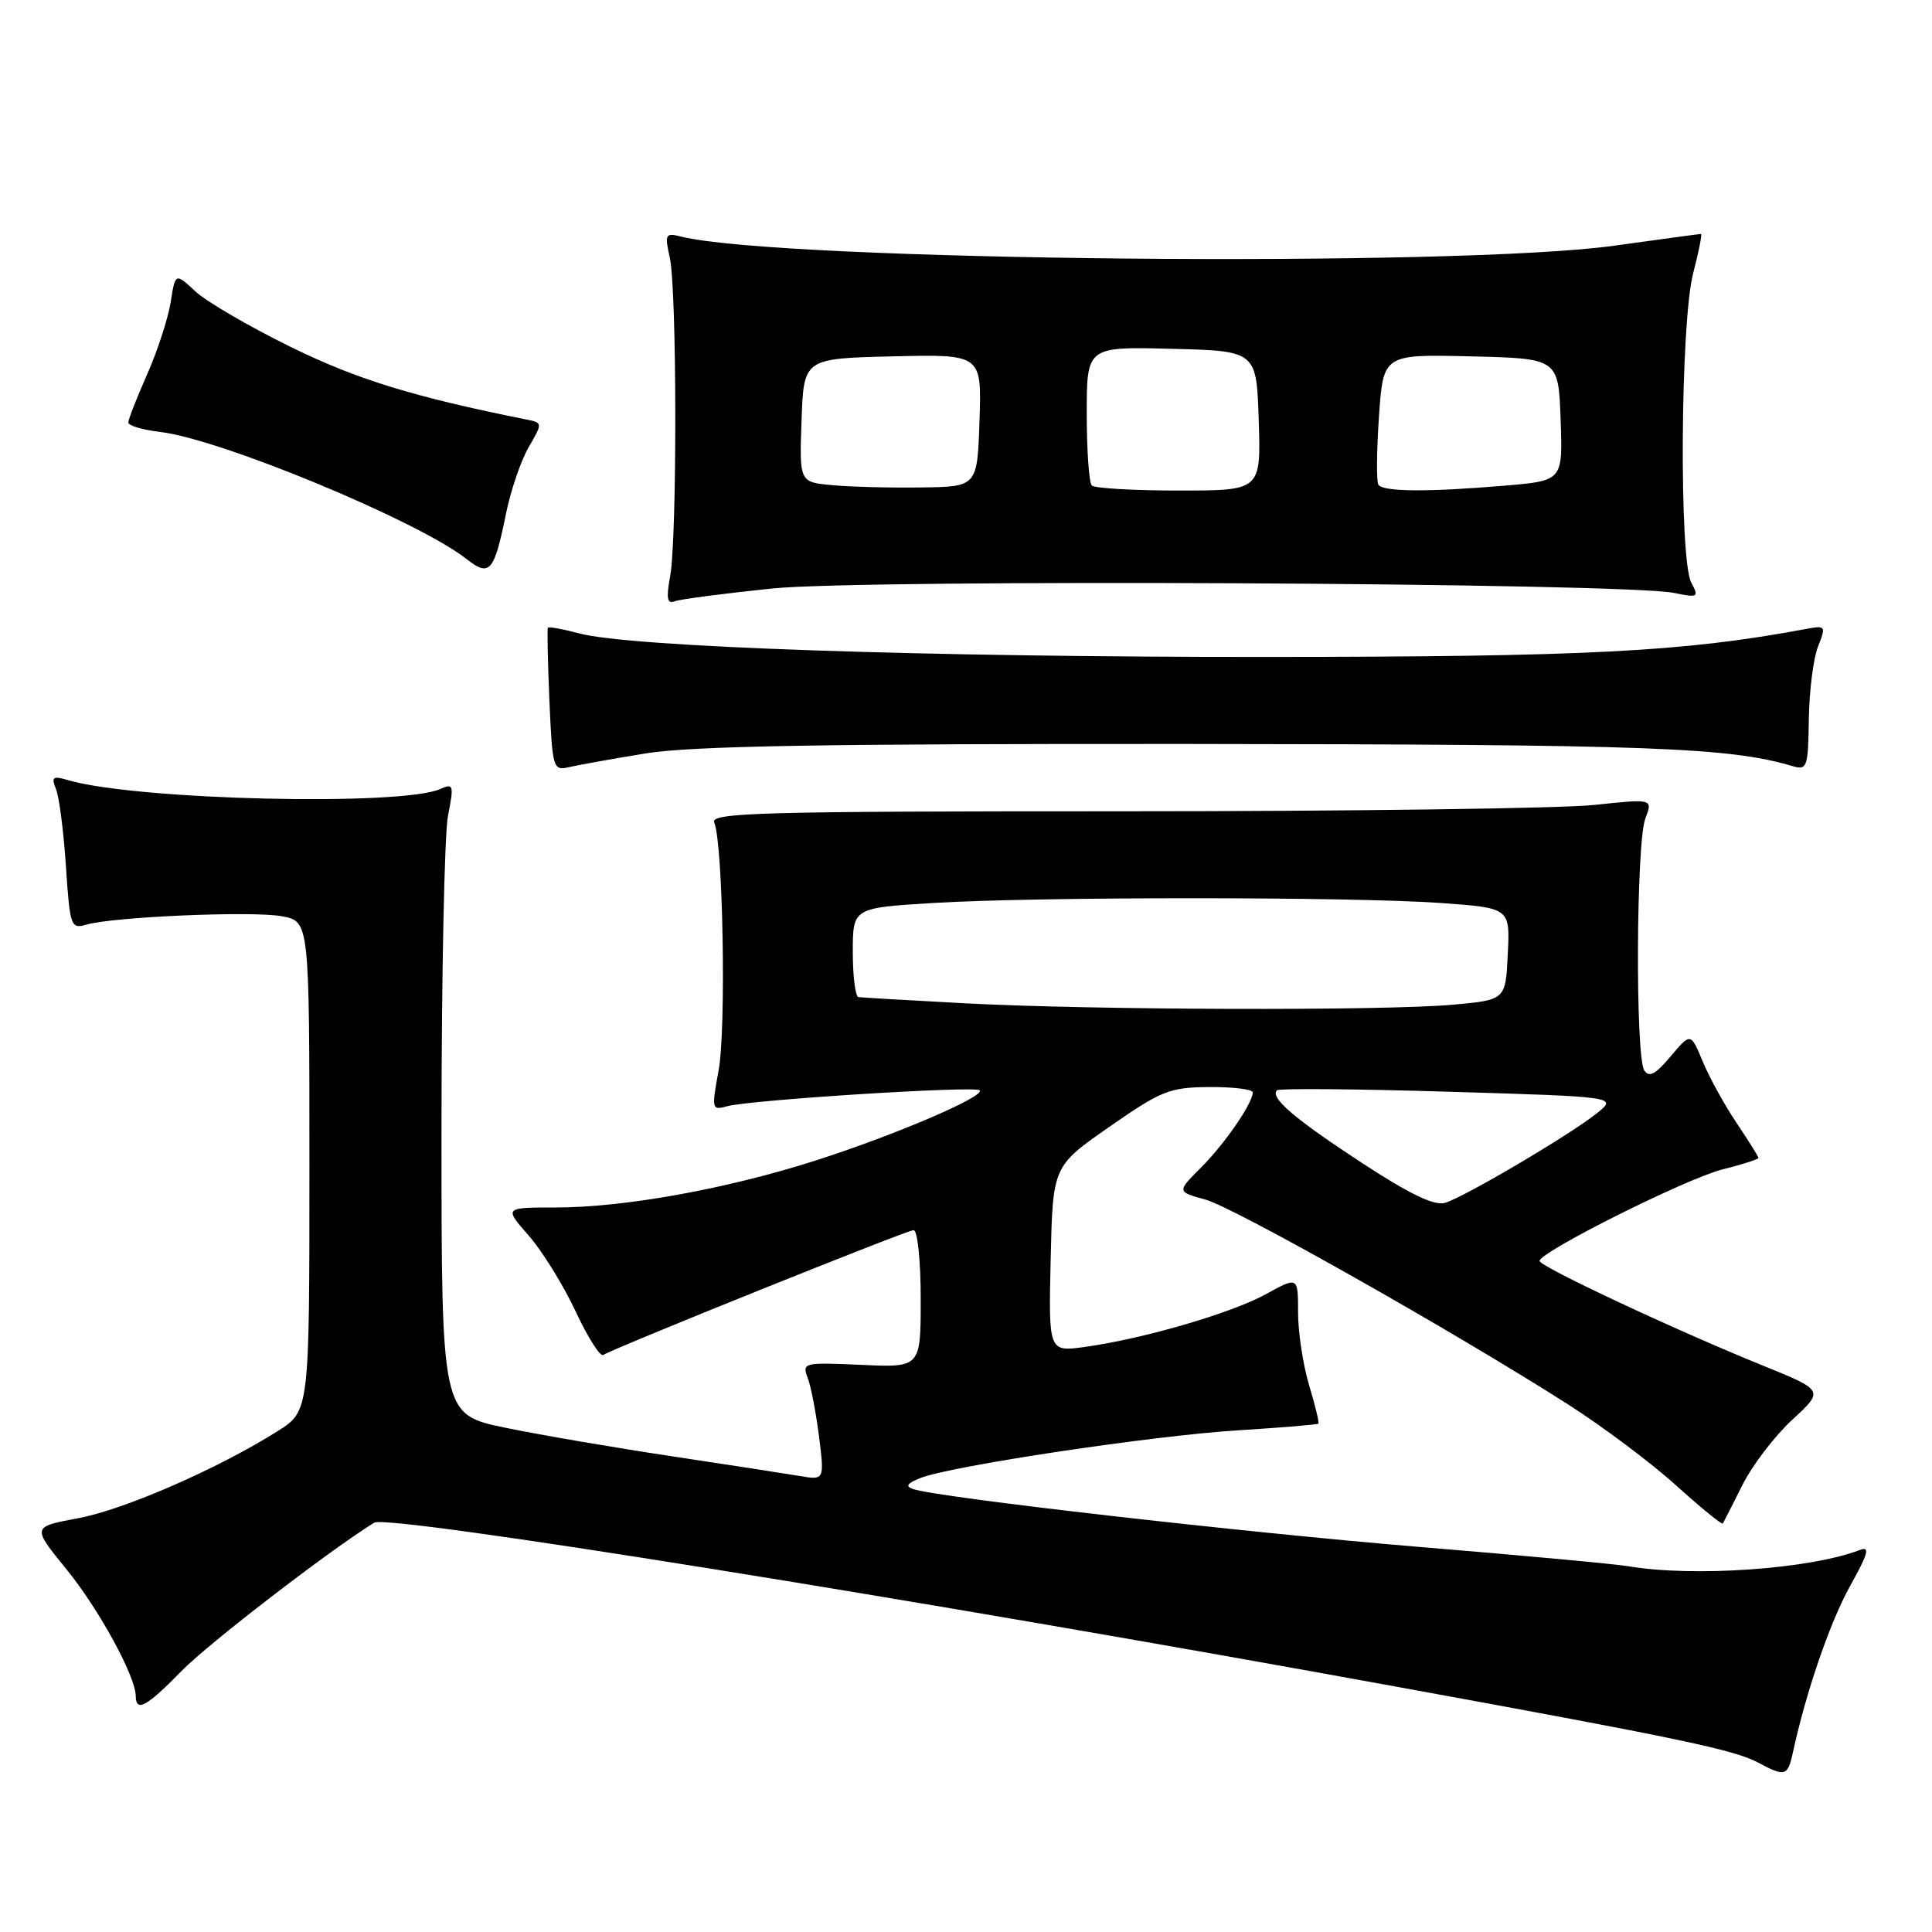 <?xml version="1.0" encoding="UTF-8" standalone="no"?>
<!DOCTYPE svg PUBLIC "-//W3C//DTD SVG 1.1//EN" "http://www.w3.org/Graphics/SVG/1.1/DTD/svg11.dtd" >
<svg xmlns="http://www.w3.org/2000/svg" xmlns:xlink="http://www.w3.org/1999/xlink" version="1.1" viewBox="0 0 256 256">
 <g >
 <path fill="currentColor"
d=" M 237.56 232.25 C 239.30 224.19 242.50 214.89 245.17 210.11 C 247.57 205.80 247.82 204.85 246.42 205.39 C 239.82 207.92 224.37 209.00 215.72 207.53 C 213.95 207.23 201.47 206.08 188.00 204.97 C 164.77 203.05 124.23 198.42 121.00 197.31 C 119.91 196.94 120.18 196.54 122.00 195.83 C 126.16 194.22 152.81 190.22 163.98 189.53 C 169.74 189.17 174.56 188.77 174.69 188.64 C 174.82 188.51 174.27 186.22 173.46 183.54 C 172.66 180.87 172.00 176.54 172.00 173.91 C 172.00 169.14 172.00 169.14 167.75 171.48 C 163.15 174.01 151.40 177.43 143.72 178.48 C 138.94 179.13 138.94 179.13 139.22 166.83 C 139.50 154.53 139.50 154.53 147.00 149.31 C 153.89 144.51 154.97 144.08 160.25 144.04 C 163.41 144.02 166.00 144.34 166.00 144.75 C 165.99 146.19 162.29 151.56 159.13 154.72 C 155.94 157.91 155.94 157.91 159.72 158.95 C 163.57 160.01 192.71 176.47 207.82 186.12 C 212.40 189.05 218.83 193.87 222.11 196.84 C 225.40 199.81 228.18 202.08 228.29 201.87 C 228.41 201.67 229.58 199.36 230.89 196.75 C 232.20 194.14 235.17 190.25 237.49 188.12 C 241.70 184.24 241.70 184.24 233.60 180.95 C 221.92 176.22 204.00 167.81 204.00 167.08 C 204.00 165.89 223.49 156.14 228.25 154.95 C 230.86 154.30 233.00 153.61 233.00 153.43 C 233.00 153.25 231.70 151.17 230.11 148.80 C 228.52 146.44 226.50 142.77 225.62 140.66 C 224.03 136.82 224.03 136.82 221.36 139.98 C 219.36 142.37 218.50 142.82 217.87 141.82 C 216.68 139.94 216.80 111.66 218.01 108.48 C 219.02 105.83 219.02 105.83 211.26 106.66 C 206.99 107.12 178.86 107.50 148.74 107.50 C 100.43 107.50 94.06 107.68 94.64 109.00 C 95.80 111.63 96.24 136.29 95.22 141.83 C 94.27 147.00 94.31 147.15 96.37 146.58 C 99.40 145.74 129.19 143.86 129.81 144.47 C 130.60 145.27 118.46 150.46 107.96 153.81 C 96.21 157.56 82.73 159.99 73.65 160.00 C 66.79 160.00 66.79 160.00 70.04 163.70 C 71.83 165.74 74.62 170.24 76.24 173.70 C 77.86 177.17 79.52 179.80 79.93 179.54 C 81.56 178.54 120.18 163.00 121.06 163.00 C 121.58 163.00 122.00 167.08 122.00 172.11 C 122.00 181.21 122.00 181.21 114.12 180.85 C 106.50 180.51 106.26 180.56 107.02 182.56 C 107.46 183.70 108.13 187.22 108.53 190.38 C 109.25 196.14 109.25 196.14 105.87 195.56 C 104.02 195.25 96.42 194.08 89.00 192.96 C 81.58 191.85 71.67 190.15 67.00 189.19 C 58.50 187.44 58.50 187.44 58.50 149.97 C 58.50 129.36 58.89 110.52 59.36 108.10 C 60.16 104.02 60.09 103.76 58.36 104.54 C 53.27 106.85 18.12 106.02 9.08 103.39 C 6.99 102.77 6.76 102.93 7.43 104.59 C 7.85 105.64 8.44 110.25 8.74 114.83 C 9.26 122.72 9.40 123.12 11.40 122.53 C 14.91 121.48 33.49 120.68 37.36 121.41 C 41.00 122.09 41.00 122.09 41.00 154.53 C 41.00 186.97 41.00 186.97 36.78 189.64 C 28.91 194.60 16.46 200.04 10.33 201.18 C 4.23 202.31 4.23 202.31 8.76 207.88 C 13.10 213.20 17.97 222.11 17.99 224.75 C 18.01 226.92 19.46 226.13 24.04 221.43 C 27.60 217.79 43.62 205.45 49.59 201.76 C 51.40 200.64 121.55 211.90 185.50 223.58 C 222.72 230.37 229.84 231.87 233.00 233.57 C 236.51 235.46 236.89 235.35 237.56 232.25 Z  M 85.50 99.84 C 91.55 98.84 109.19 98.54 158.00 98.58 C 218.71 98.64 229.12 99.02 237.54 101.52 C 239.45 102.08 239.59 101.68 239.68 95.31 C 239.73 91.57 240.28 87.23 240.90 85.67 C 241.98 82.93 241.92 82.85 239.26 83.35 C 223.07 86.37 210.26 87.03 167.71 87.05 C 122.39 87.07 83.45 85.74 76.75 83.93 C 74.58 83.35 72.71 83.01 72.60 83.18 C 72.49 83.36 72.58 87.70 72.80 92.83 C 73.19 101.78 73.29 102.14 75.35 101.66 C 76.53 101.38 81.10 100.56 85.50 99.84 Z  M 102.30 77.98 C 114.57 76.71 215.26 77.21 221.85 78.57 C 225.01 79.22 225.14 79.14 224.10 77.19 C 222.47 74.14 222.66 42.74 224.35 36.22 C 225.10 33.35 225.56 31.00 225.39 31.00 C 225.21 31.00 220.06 31.70 213.94 32.55 C 193.04 35.47 103.20 34.59 90.25 31.35 C 88.16 30.82 88.06 31.02 88.75 34.14 C 89.70 38.39 89.73 71.22 88.80 76.34 C 88.26 79.30 88.40 80.06 89.41 79.67 C 90.12 79.40 95.93 78.64 102.30 77.98 Z  M 67.06 68.00 C 67.68 64.97 69.02 61.04 70.05 59.26 C 71.92 56.03 71.92 56.02 69.71 55.58 C 54.76 52.58 47.29 50.28 38.50 45.96 C 33.00 43.26 27.32 39.95 25.87 38.59 C 23.23 36.14 23.23 36.14 22.61 40.07 C 22.26 42.23 20.86 46.53 19.49 49.62 C 18.12 52.72 17.00 55.58 17.00 55.99 C 17.00 56.40 18.91 56.96 21.25 57.24 C 29.25 58.18 55.42 69.03 61.83 74.08 C 64.89 76.49 65.48 75.80 67.06 68.00 Z  M 180.41 154.06 C 171.52 148.24 168.24 145.43 169.20 144.47 C 169.46 144.20 179.73 144.29 192.00 144.66 C 214.33 145.33 214.33 145.33 211.56 147.54 C 207.96 150.41 194.09 158.59 191.49 159.38 C 190.06 159.81 186.82 158.25 180.41 154.06 Z  M 128.00 132.95 C 120.58 132.56 114.16 132.18 113.75 132.12 C 113.34 132.05 113.00 129.37 113.00 126.15 C 113.00 120.30 113.00 120.30 123.66 119.65 C 137.41 118.81 179.03 118.81 190.89 119.65 C 200.09 120.31 200.09 120.31 199.79 126.40 C 199.50 132.50 199.50 132.50 192.50 133.13 C 183.28 133.95 145.05 133.84 128.00 132.95 Z  M 110.21 64.28 C 105.92 63.88 105.92 63.88 106.21 55.69 C 106.50 47.50 106.50 47.50 118.29 47.22 C 130.08 46.94 130.08 46.94 129.79 55.72 C 129.50 64.50 129.50 64.50 122.00 64.59 C 117.88 64.65 112.57 64.51 110.21 64.28 Z  M 144.67 64.33 C 144.30 63.97 144.00 59.68 144.00 54.80 C 144.00 45.93 144.00 45.93 155.25 46.22 C 166.50 46.50 166.50 46.50 166.79 55.75 C 167.08 65.00 167.08 65.00 156.20 65.00 C 150.23 65.00 145.03 64.70 144.67 64.33 Z  M 182.64 64.22 C 182.37 63.80 182.41 59.73 182.72 55.19 C 183.29 46.94 183.29 46.94 194.89 47.22 C 206.50 47.50 206.50 47.50 206.79 55.60 C 207.08 63.70 207.08 63.70 199.39 64.35 C 189.15 65.22 183.22 65.17 182.64 64.22 Z "/>
</g>
</svg>
